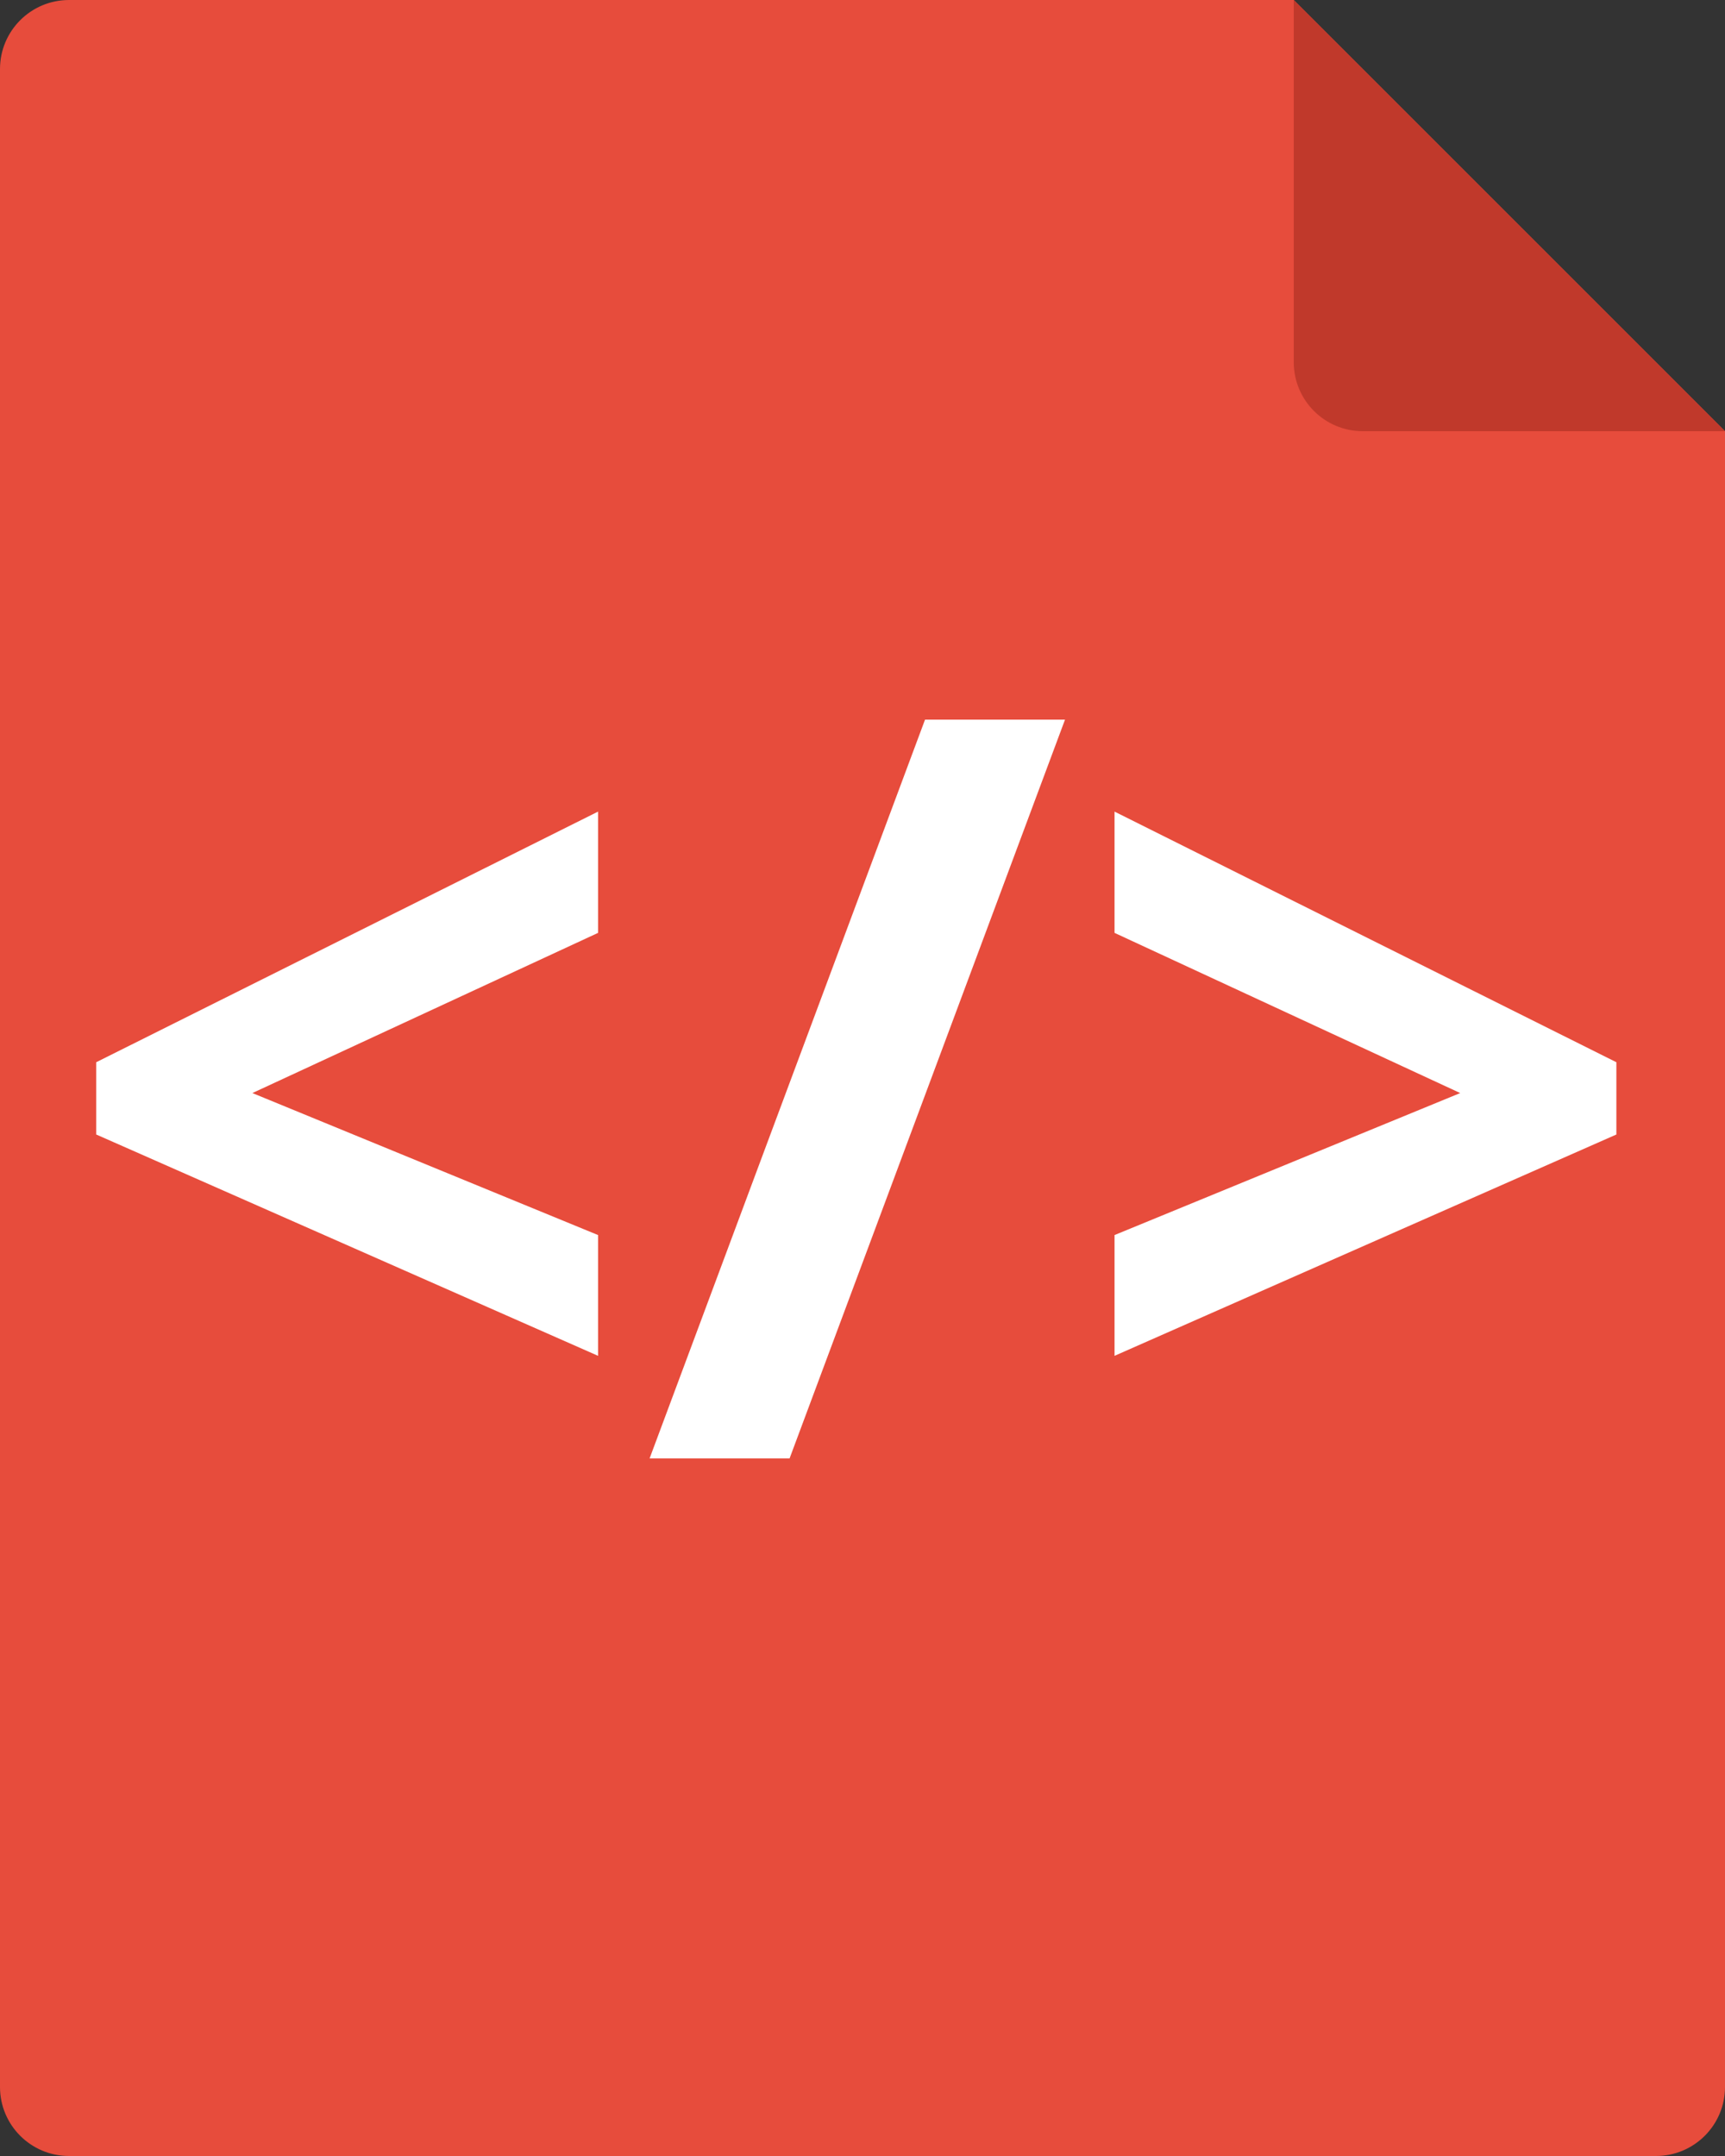 <svg xmlns="http://www.w3.org/2000/svg" width="100" height="125"><rect width="100%" height="100%" fill="#333333" stroke="none"/><path fill-rule="evenodd" fill="#e74c3c" d="M4 0h71l25 25v96c0 2.209-1.791 4-4 4h-92c-2.209 0-4-1.791-4-4v-117c0-2.209 1.791-4 4-4z"/><path fill-rule="evenodd" fill="#c0392b" d="M100 25h-21c-2.209 0-4-1.791-4-4v-21l25 25"/><path fill-rule="evenodd" fill="#fff" d="M64.611 78.608v-7.002l20.039-8.233-20.039-9.287v-7.031l29.092 14.531v4.19l-29.092 12.832zm-26.953 5.947l15.967-42.832h8.115l-15.967 42.832h-8.115zm-32.08-22.969l29.092-14.531v7.031l-20.039 9.287 20.039 8.233v7.002l-29.092-12.832v-4.19z"/></svg>